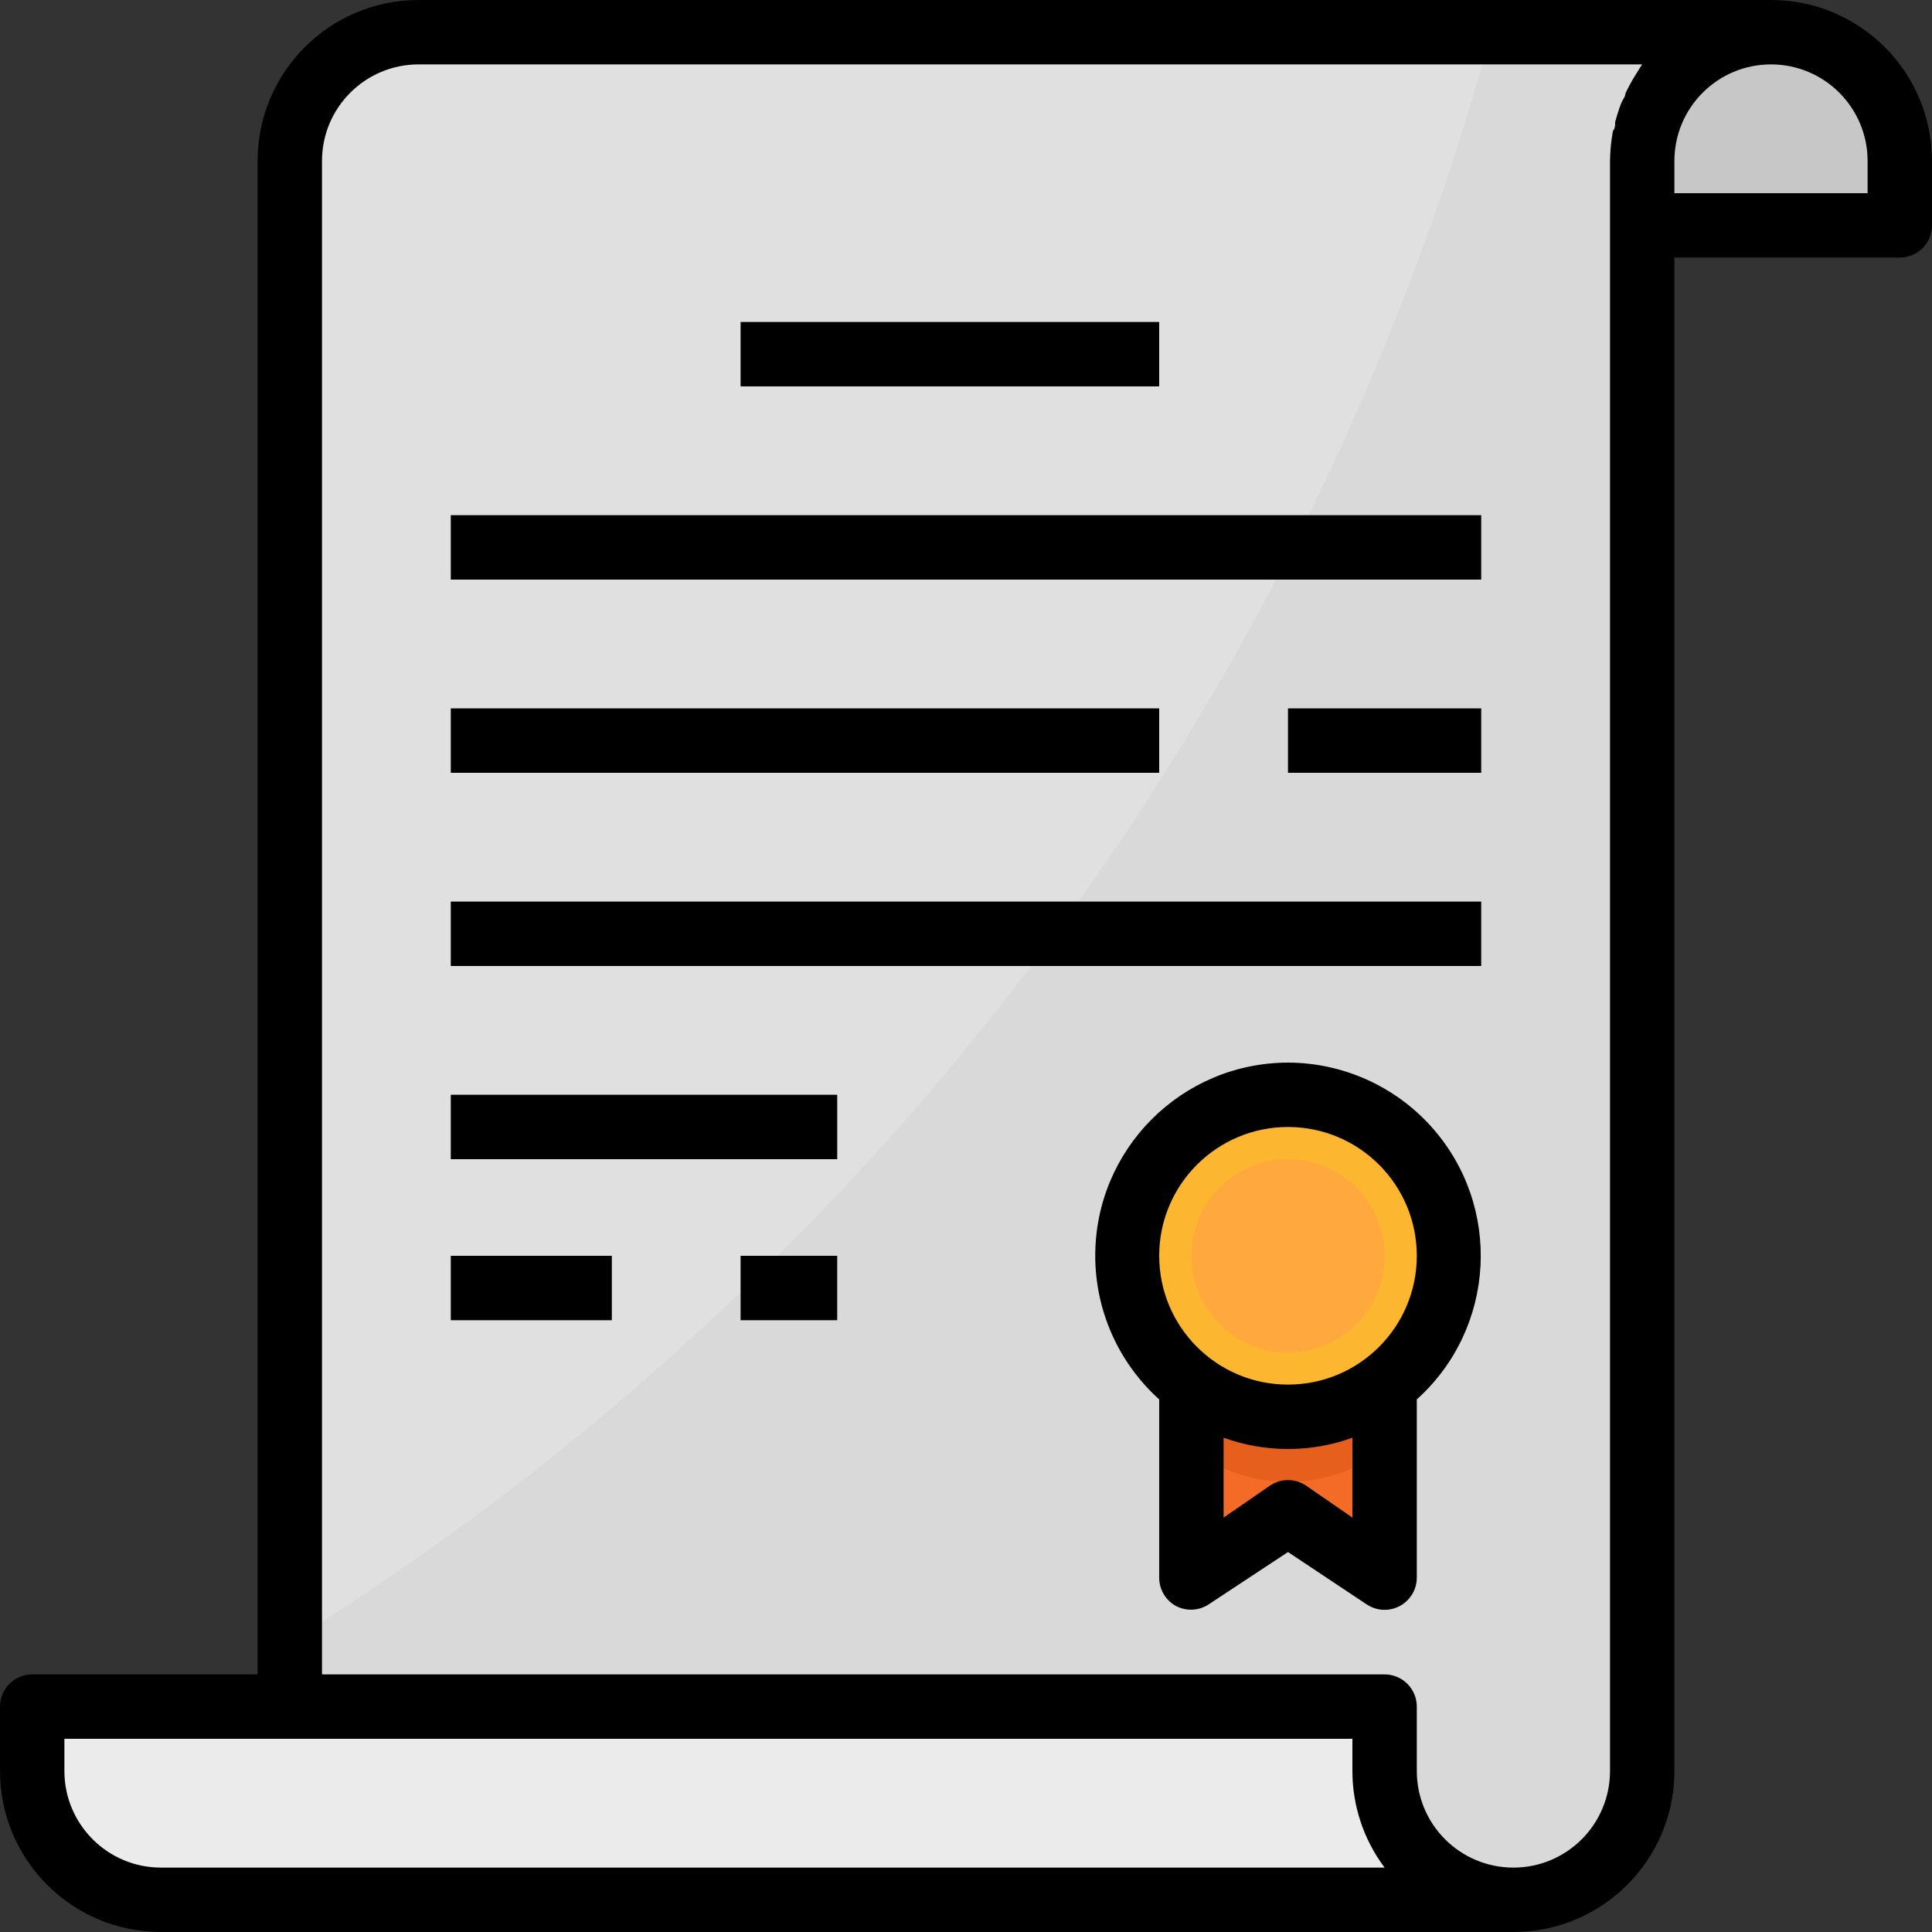 <?xml version="1.0" encoding="iso-8859-1"?>
<!-- Generator: Adobe Illustrator 19.0.0, SVG Export Plug-In . SVG Version: 6.00 Build 0)  -->
<svg version="1.1" id="Capa_1" xmlns="http://www.w3.org/2000/svg" xmlns:xlink="http://www.w3.org/1999/xlink" x="0px" y="0px"
	 viewBox="0 0 512 512" style="enable-background:new 0 0 512 512;" xml:space="preserve">
<rect x="0" y="0" width="512" height="512" fill="#333333" stroke="none"/>
<path style="fill:#C7C7C7;" d="M469.333,8.533c-18.85,0-34.133,15.283-34.133,34.133v17.067h68.267V42.667
	C503.467,23.817,488.184,8.533,469.333,8.533z"/>
<path style="fill:#E0E0E0;" d="M435.2,8.533H110.933c-18.85,0-34.133,15.283-34.133,34.133v460.8h324.267
	c18.85,0,34.133-15.283,34.133-34.133V42.667c0-18.85,15.283-34.133,34.133-34.133H435.2z"/>
<path style="fill:#D9D9D9;" d="M435.2,8.533h-39.936C346.59,185.771,232.866,338.125,76.8,435.2v68.267h324.267
	c18.85,0,34.133-15.283,34.133-34.133V42.667c0-18.85,15.283-34.133,34.133-34.133H435.2z"/>
<g>
	<rect x="196.267" y="85.333" style="fill:#C7C7C7;" width="110.933" height="17.067"/>
	<rect x="119.467" y="136.533" style="fill:#C7C7C7;" width="273.067" height="17.067"/>
	<rect x="119.467" y="187.733" style="fill:#C7C7C7;" width="187.733" height="17.067"/>
	<rect x="341.333" y="187.733" style="fill:#C7C7C7;" width="51.2" height="17.067"/>
	<rect x="119.467" y="238.933" style="fill:#C7C7C7;" width="273.067" height="17.067"/>
	<rect x="119.467" y="290.133" style="fill:#C7C7C7;" width="102.4" height="17.067"/>
	<rect x="119.467" y="332.8" style="fill:#C7C7C7;" width="42.667" height="17.067"/>
	<rect x="196.267" y="332.8" style="fill:#C7C7C7;" width="25.6" height="17.067"/>
</g>
<path style="fill:#EBEBEB;" d="M366.933,469.333v-17.067H8.533v17.067c0,18.85,15.283,34.133,34.133,34.133h358.4
	C382.217,503.467,366.933,488.184,366.933,469.333z"/>
<polygon style="fill:#F46B27;" points="315.733,358.4 315.733,418.133 341.333,401.067 366.933,418.133 366.933,358.4 "/>
<path style="fill:#E65F1C;" d="M315.733,366.933V384c15.095,11.614,36.105,11.614,51.2,0v-17.067H315.733z"/>
<circle style="fill:#FDB62F;" cx="341.333" cy="332.8" r="42.667"/>
<circle style="fill:#FFA83D;" cx="341.333" cy="332.8" r="25.6"/>
<path d="M341.333,281.6c-28.279,0.06-51.149,23.04-51.081,51.311c0.034,14.473,6.195,28.262,16.947,37.948v47.275
	c0.009,3.149,1.749,6.033,4.523,7.509c2.714,1.391,5.973,1.229,8.533-0.427l21.077-13.909l20.907,13.909
	c3.934,2.594,9.225,1.502,11.819-2.432c0.913-1.382,1.399-2.995,1.408-4.651v-47.275c21.018-18.918,22.724-51.285,3.814-72.311
	C369.596,287.795,355.806,281.634,341.333,281.6z M358.4,402.176l-12.373-8.533c-2.85-1.877-6.537-1.877-9.387,0l-12.373,8.533
	v-21.163c11.034,3.985,23.1,3.985,34.133,0V402.176z M341.333,366.933c-18.85,0-34.133-15.283-34.133-34.133
	s15.283-34.133,34.133-34.133s34.133,15.283,34.133,34.133S360.183,366.933,341.333,366.933z"/>
<rect x="196.267" y="85.333" width="110.933" height="17.067"/>
<rect x="119.467" y="136.533" width="273.067" height="17.067"/>
<rect x="119.467" y="187.733" width="187.733" height="17.067"/>
<rect x="341.333" y="187.733" width="51.2" height="17.067"/>
<rect x="119.467" y="238.933" width="273.067" height="17.067"/>
<rect x="119.467" y="290.133" width="102.4" height="17.067"/>
<rect x="119.467" y="332.8" width="42.667" height="17.067"/>
<rect x="196.267" y="332.8" width="25.6" height="17.067"/>
<path d="M469.333,0h-358.4C87.373,0,68.267,19.106,68.267,42.667v401.067H8.533c-4.71,0-8.533,3.823-8.533,8.533v17.067
	C0,492.894,19.106,512,42.667,512h358.4c23.561,0,42.667-19.106,42.667-42.667V68.267h59.733c4.71,0,8.533-3.823,8.533-8.533V42.667
	C512,19.106,492.894,0,469.333,0z M76.8,494.933H42.667c-14.14,0-25.6-11.46-25.6-25.6V460.8H358.4v8.533
	c0,9.233,2.995,18.219,8.533,25.6H76.8z M426.667,469.333c0,14.14-11.46,25.6-25.6,25.6s-25.6-11.46-25.6-25.6v-17.067
	c0-4.71-3.823-8.533-8.533-8.533h-281.6V42.667c0-14.14,11.46-25.6,25.6-25.6H435.2l-0.683,1.024l-1.365,2.219
	c-0.879,1.434-1.681,2.918-2.389,4.437c0,0.853-0.768,1.707-1.109,2.56c-0.632,1.647-1.169,3.328-1.621,5.035
	c0,0.853,0,1.621-0.597,2.389c-0.478,2.62-0.734,5.274-0.768,7.936V469.333z M494.933,51.2h-51.2v-8.533
	c0-14.14,11.46-25.6,25.6-25.6c14.14,0,25.6,11.46,25.6,25.6V51.2z"/>
<g>
</g>
<g>
</g>
<g>
</g>
<g>
</g>
<g>
</g>
<g>
</g>
<g>
</g>
<g>
</g>
<g>
</g>
<g>
</g>
<g>
</g>
<g>
</g>
<g>
</g>
<g>
</g>
<g>
</g>
</svg>

